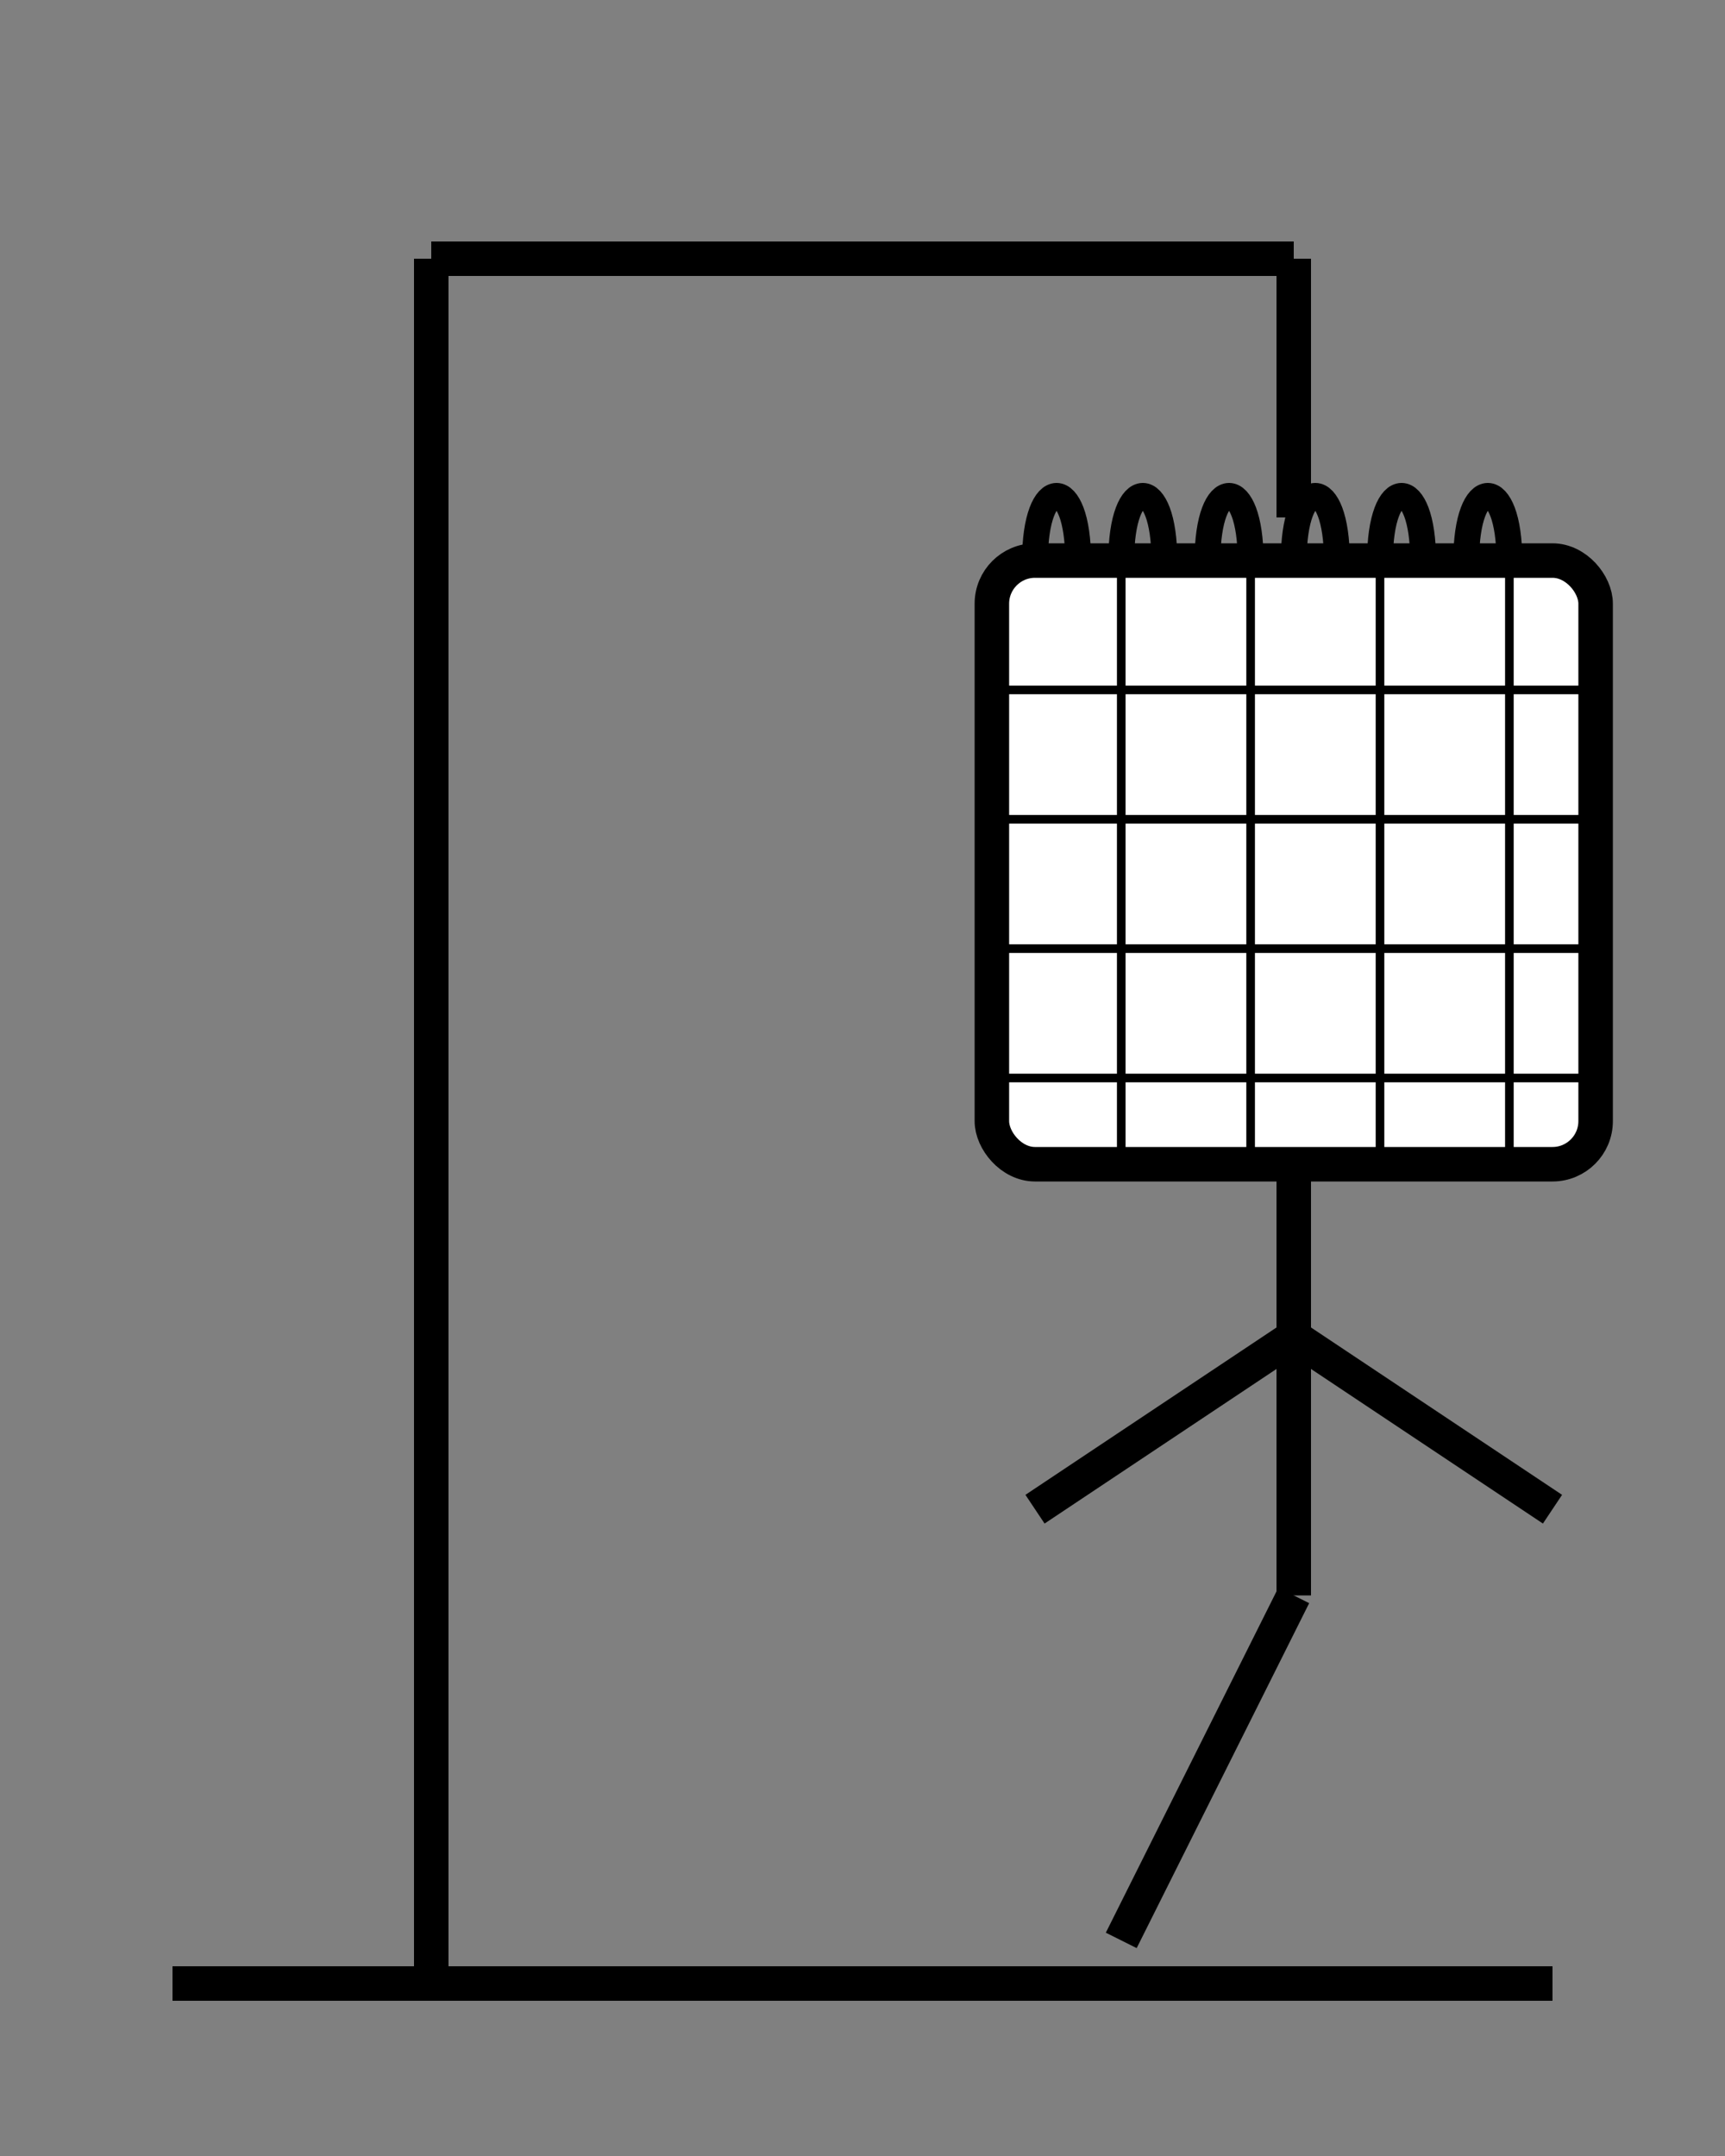<svg width="200" height="250" viewBox="0 0 200 250" xmlns="http://www.w3.org/2000/svg">
  <rect x="0" y="0" width="200" height="250" fill="#808080" stroke="none"/>
  <!-- Gallows Base -->
  <line x1="20" y1="230" x2="180" y2="230" stroke="black" stroke-width="4"/>
  <!-- Gallows Vertical Post -->
  <line x1="50" y1="230" x2="50" y2="30" stroke="black" stroke-width="4"/>
  <!-- Gallows Horizontal Beam -->
  <line x1="50" y1="30" x2="150" y2="30" stroke="black" stroke-width="4"/>
  <!-- Gallows Rope -->
  <line x1="150" y1="30" x2="150" y2="60" stroke="black" stroke-width="4"/>

  <!-- Calendar Head -->
  <rect x="115" y="65" width="70" height="70" rx="5" ry="5" stroke="black" stroke-width="4" fill="white"/>
  <path d="M120 65 C120 55, 125 55, 125 65" stroke="black" stroke-width="3" fill="none"/>
  <path d="M130 65 C130 55, 135 55, 135 65" stroke="black" stroke-width="3" fill="none"/>
  <path d="M140 65 C140 55, 145 55, 145 65" stroke="black" stroke-width="3" fill="none"/>
  <path d="M150 65 C150 55, 155 55, 155 65" stroke="black" stroke-width="3" fill="none"/>
  <path d="M160 65 C160 55, 165 55, 165 65" stroke="black" stroke-width="3" fill="none"/>
  <path d="M170 65 C170 55, 175 55, 175 65" stroke="black" stroke-width="3" fill="none"/>
  <line x1="115" y1="80" x2="185" y2="80" stroke="black" stroke-width="1"/>
  <line x1="115" y1="95" x2="185" y2="95" stroke="black" stroke-width="1"/>
  <line x1="115" y1="110" x2="185" y2="110" stroke="black" stroke-width="1"/>
  <line x1="115" y1="125" x2="185" y2="125" stroke="black" stroke-width="1"/>
  <line x1="130" y1="65" x2="130" y2="135" stroke="black" stroke-width="1"/>
  <line x1="145" y1="65" x2="145" y2="135" stroke="black" stroke-width="1"/>
  <line x1="160" y1="65" x2="160" y2="135" stroke="black" stroke-width="1"/>
  <line x1="175" y1="65" x2="175" y2="135" stroke="black" stroke-width="1"/>

  <!-- Body (adjusted to connect to the calendar) -->
  <line x1="150" y1="135" x2="150" y2="185" stroke="black" stroke-width="4"/>
  <!-- Left Arm (adjusted) -->
  <line x1="150" y1="155" x2="120" y2="175" stroke="black" stroke-width="4"/>
  <!-- Right Arm (adjusted) -->
  <line x1="150" y1="155" x2="180" y2="175" stroke="black" stroke-width="4"/>
  <!-- Left Leg (adjusted) -->
  <line x1="150" y1="185" x2="130" y2="225" stroke="black" stroke-width="4"/>
 </svg>
